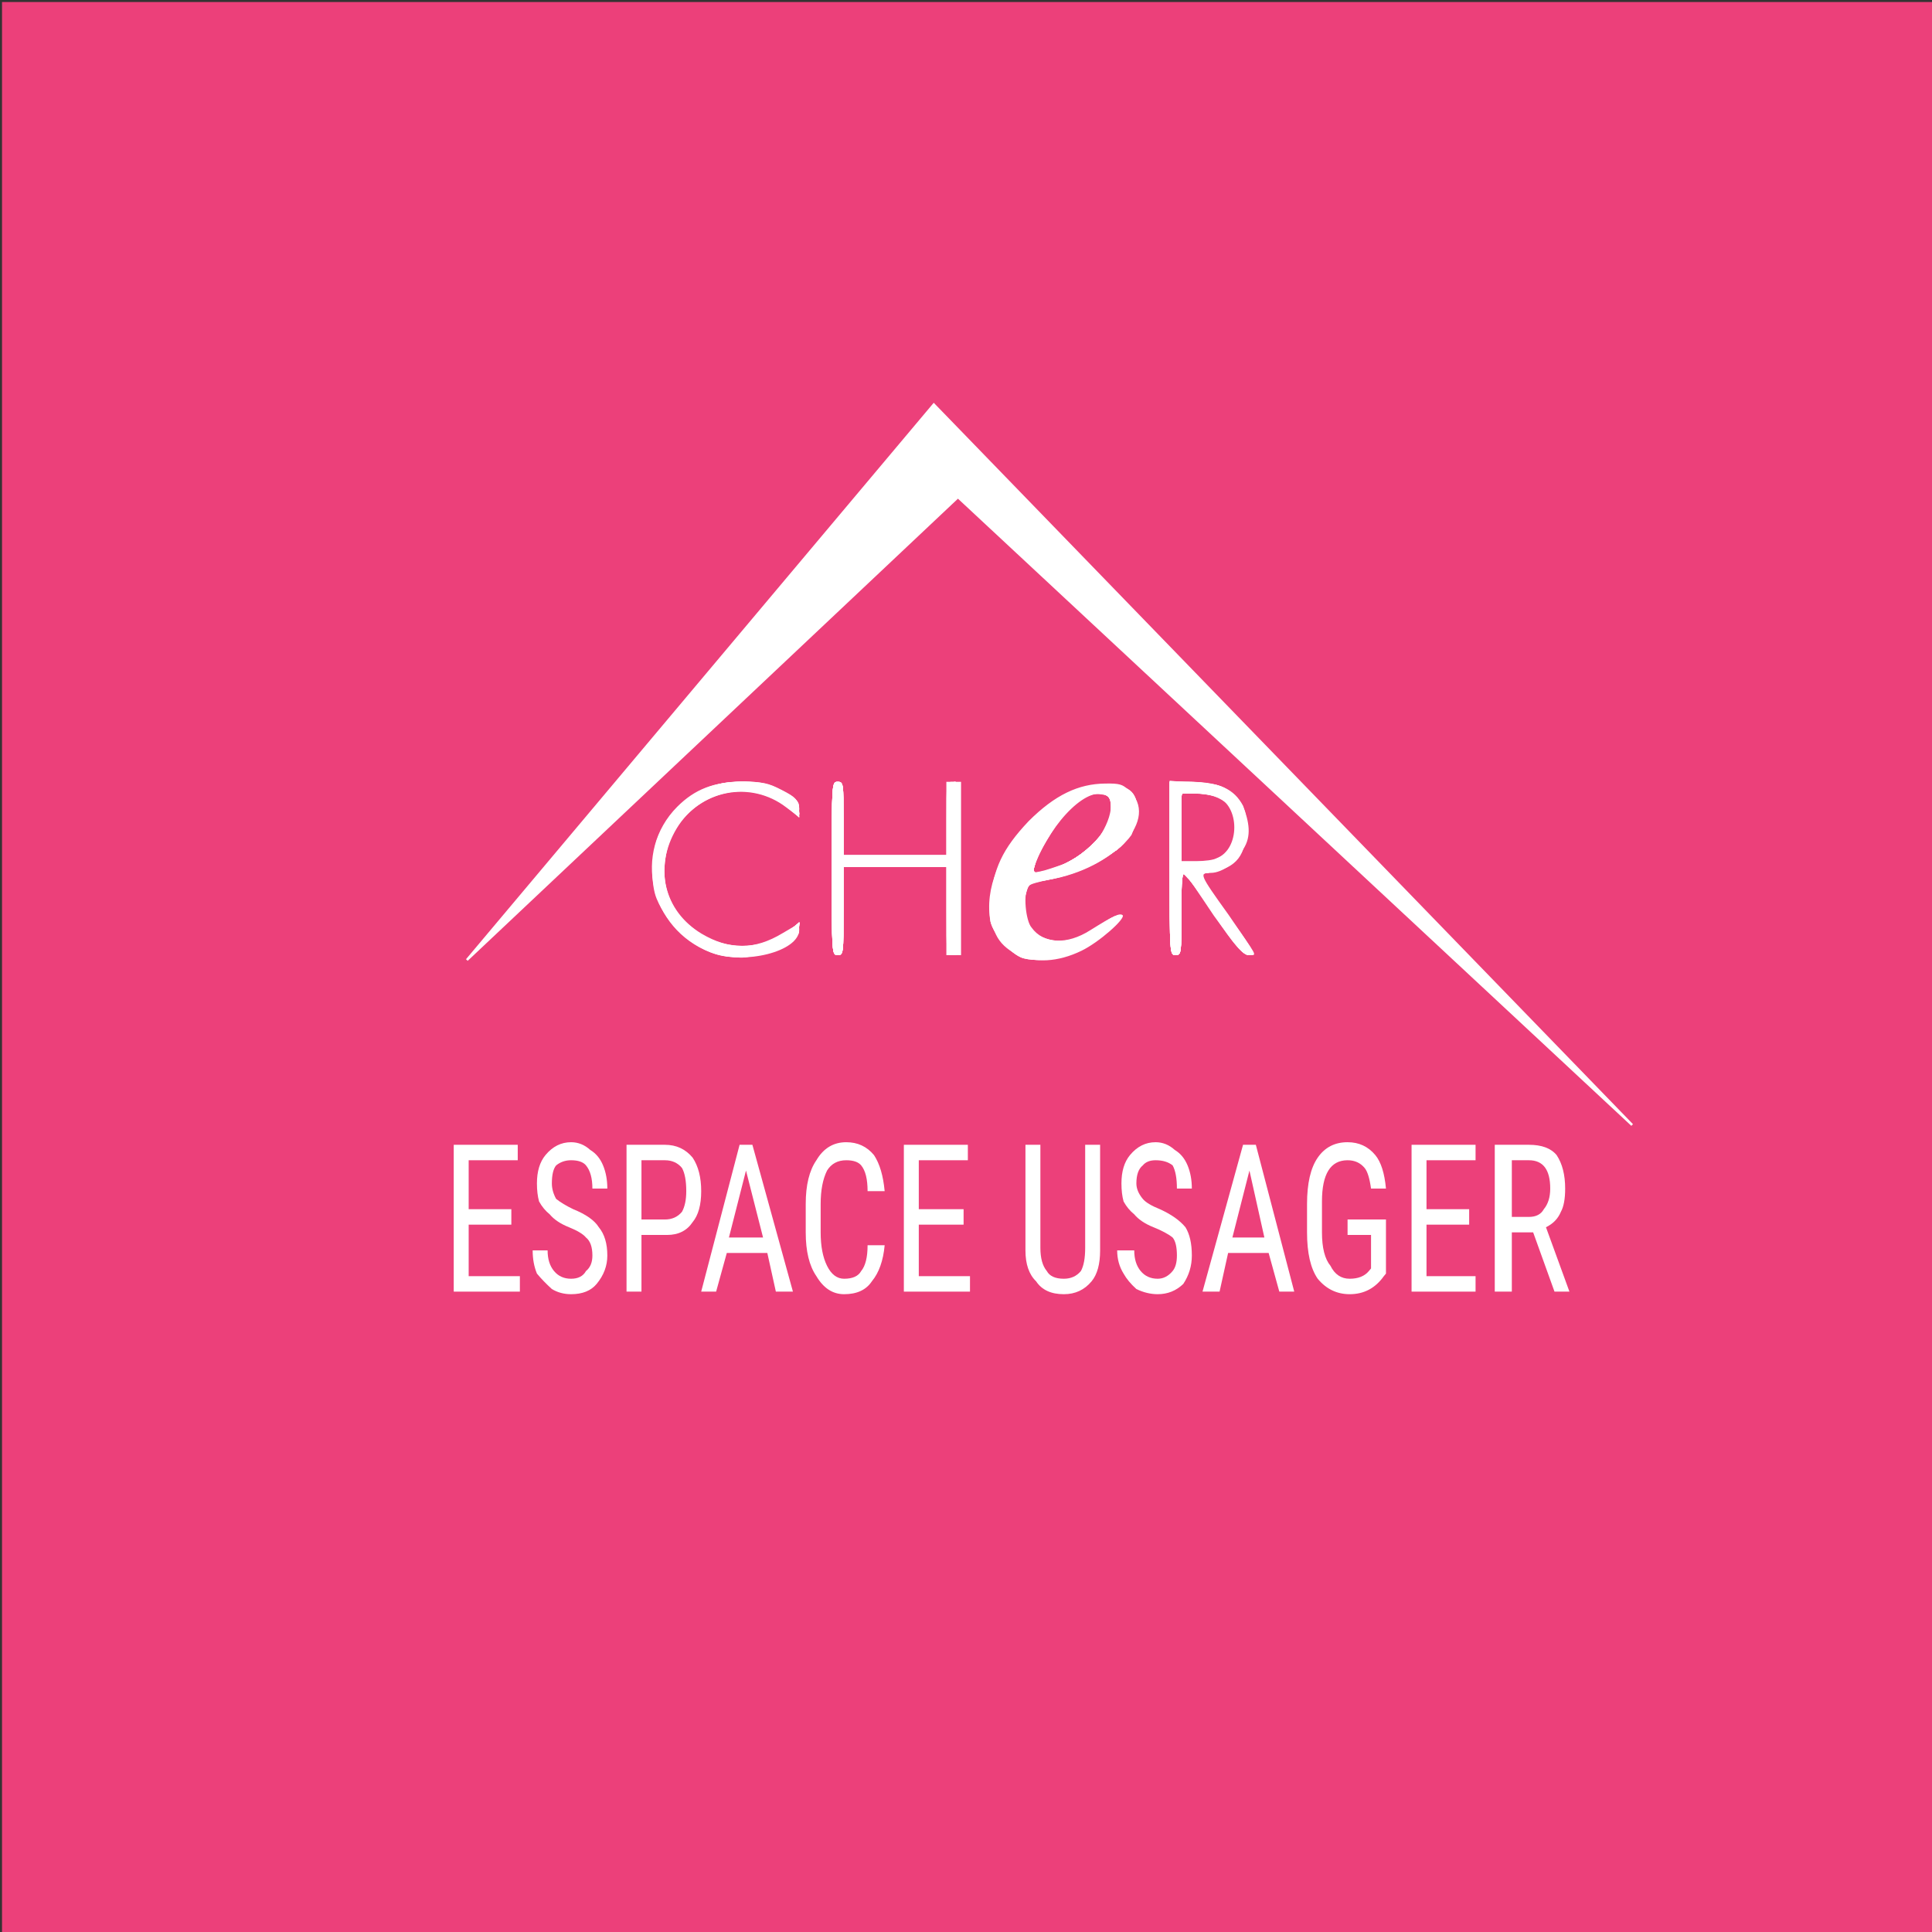 <?xml version="1.0" encoding="UTF-8" standalone="no"?>
<svg
   xmlns:dc="http://purl.org/dc/elements/1.1/"
   xmlns:cc="http://creativecommons.org/ns#"
   xmlns:rdf="http://www.w3.org/1999/02/22-rdf-syntax-ns#"
   xmlns:svg="http://www.w3.org/2000/svg"
   xmlns="http://www.w3.org/2000/svg"
   width="100%"
   version="1.1"
   height="96"
   id="actu-tour-3"
   x="0px"
   y="0px"
   viewBox="0 0 96 96"
   xml:space="preserve"><rect x="0" y="0" width="96" height="96" fill="#333333" stroke="none"/><defs
     id="defs9" /><style
     type="text/css"
     id="style2">
	.st0{fill:#EC407A;}
	.st1{fill:#FFFFFF;}
</style><rect
     style="fill:#ec407a"
     id="bg"
     x="0.1"
     y="0.1"
     class="st0"
     width="95.9"
     height="95.9" /><path
     id="path823"
     d="M 23.2,47.7 47.6,24.7 81.1,55.9 46.4,20.1 Z"
     style="fill:#ffffff;fill-opacity:1;stroke:#ffffff;stroke-width:0.116px;stroke-linecap:butt;stroke-linejoin:miter;stroke-opacity:1" /><g
     transform="matrix(0.146,0,0,0.146,26,36)"
     id="g834"><path
       id="path848"
       d="m 168,78.3 c -7,-3.7 -9,-8.4 -9,-18.3 1,-10.8 4,-17.6 13,-27.1 9,-9 17,-12.7 26,-12.8 5,-0.1 6,0.3 8,2.2 11,9.7 -5,26.8 -27,30.5 -3,0.6 -7,1.6 -7,2.2 -2,2.1 -1,11.9 1,14.1 4,5.6 12,6 20,0.9 8,-5 10,-5.9 11,-5.1 1,1.2 -8,9.2 -14,12.1 -8,3.9 -16,4.3 -22,1.3 z m 16,-30.8 c 2,-1 6,-3.1 8,-4.6 6,-5.2 10,-15.3 7,-18.4 -6,-4.6 -19,7.9 -25,23.6 -1,2.5 -1,2.5 2,1.9 2,-0.4 5,-1.5 8,-2.5 z M 63.6,77.5 C 43,69.5 37.1,43.4 52.4,28 c 6,-6 12.5,-8.5 22.1,-8.5 7,0 8.9,0.4 13.5,2.8 4.7,2.4 5.4,3.2 5.7,6 l 0.3,3.3 -4.5,-3.4 c -12.1,-9.3 -29.4,-6 -37.3,7.2 -7.9,13.2 -4.3,28.1 8.5,35.8 9.5,5.6 18,5.6 27.6,-0.2 5.5,-3.3 5.6,-3.3 5.6,-1.1 0,7.4 -18.8,12.1 -30.3,7.6 z M 105,49 c 0,-28.8 0,-29.5 2,-29.5 2,0 2,0.7 2,12.5 v 12.5 h 17 18 V 32 19.5 h 3 2 V 49 78.5 h -2 -3 v -15 -15 h -18 -17 v 15 c 0,14.3 0,15 -2,15 -2,0 -2,-0.7 -2,-29.5 z m 115,0 V 19.5 h 7 c 10,0.1 15,2.5 18,8.2 2,5.4 3,10.3 0,14.8 -2,4.2 -7,8 -11,8 -4,0 -4,0.3 6,14.2 10,14.7 10,13.8 7,13.8 -2,0 -4,-2.4 -12,-13.5 -5,-7.4 -9,-13.7 -10,-14 -1,-0.4 -1,4.6 -1,13.4 0,13.4 0,14.1 -2,14.1 -2,0 -2,-0.7 -2,-29.5 z m 16,-3.5 c 8,-3 8,-18 0,-20.9 -2,-0.6 -5,-1.1 -8,-1.1 h -4 V 35 46.5 h 5 c 3,0 6,-0.4 7,-1 z"
       style="fill:#ffffff" /><path
       id="path846"
       d="m 170,79.5 c -4,-1.3 -10,-8 -11,-12.5 -3,-20.4 18,-46.5 39,-46.5 8,0 11,2.3 11,8.9 0,3.3 -1,5.8 -2,8.2 -5,7 -18,14 -31,15.7 -4,0.7 -4,0.9 -5,4.6 -2,4.9 0,11.1 3,13.1 7,4.3 14,3.3 23,-2.9 4,-2.7 5,-3.5 6,-2.8 2,1.3 -8,8.6 -15,11.9 -6,2.7 -13,3.7 -18,2.3 z M 185,47 c 10,-5.1 15,-11.7 15,-18.7 0,-3.6 -1,-4.3 -3,-4.6 -4,-0.6 -7,0.7 -12,5.8 -4,4.2 -12,17.8 -12,20.5 0,1.3 7,-0.6 12,-3 z M 65.3,78.1 C 56.7,75.3 49.1,68.1 45.4,59.3 43.4,54.5 43.5,45.1 45.5,39.2 47.6,33 54.7,25.3 61.1,22.1 c 6.6,-3.3 18.7,-3.7 24.6,-0.8 7,3.4 8.2,4.6 8.2,7.5 v 2.9 l -3.4,-3 C 80.7,20.1 65.5,20.9 55.9,30.5 51,35.4 48.6,40.9 48.1,48.3 46.6,70 72.9,83.4 90.7,69.9 l 3.4,-2.6 -0.4,2.8 c -0.7,6.6 -18,11.4 -28.4,8 z M 105,49 c 0,-28.8 0,-29.5 2,-29.5 2,0 2,0.7 2,12.5 v 12.5 h 17 18 V 32 c 0,-11.8 0,-12.5 2,-12.5 2,0 2,0.7 2,29.5 0,28.8 0,29.5 -2,29.5 -2,0 -2,-0.7 -2,-15 v -15 h -18 -17 v 15 c 0,14.3 0,15 -2,15 -2,0 -2,-0.7 -2,-29.5 z M 220,48.9 V 19.2 l 9,0.5 c 9,0.5 11,1.7 15,7.2 2,2.1 2,4.2 2,8.5 0,8.8 -3,13.4 -12,14.9 l -4,0.7 2,2.5 c 1,1.4 5,7.6 9,13.7 7,10.3 8,11.3 6,11.3 -2,0 -4,-2.8 -12,-14 -5,-7.6 -10,-13.9 -10,-14 -1,0 -1,6.3 -1,14 0,13.3 0,14 -2,14 -2,0 -2,-0.7 -2,-29.6 z m 18,-4.2 c 4,-2.9 6,-8.4 4,-13.3 -1,-5.3 -6,-7.9 -13,-7.9 h -5 v 12.1 12.2 l 6,-0.6 c 3,-0.3 6,-1.4 8,-2.5 z"
       style="fill:#ffffff" /><path
       id="path844"
       d="m 170,79.5 c -4,-1.3 -10,-8 -11,-12.5 -2,-11.2 3,-23.4 14,-34.2 8,-8.2 16,-12.3 25,-12.3 8,0 11,2.3 11,8.8 0,2.9 -1,5.9 -2,7.9 -4,6.8 -17,13.5 -29,15.8 -6,1.1 -6,1.2 -7,4.9 -2,7.6 2,14.5 9,15.9 5,0.7 11,-1.5 17,-5.8 4,-2.6 5,-3.4 6,-2.7 2,1.3 -8,8.6 -15,11.9 -6,2.7 -13,3.7 -18,2.3 z m 11,-30.6 c 6,-2.2 12,-6.7 16,-11.7 3,-3.4 3,-4.9 3,-8.7 0,-4.3 -1,-4.5 -4,-4.8 -4,-0.4 -9,2.8 -13,8.5 -3,3.5 -10,15.9 -10,17.6 0,1.1 3,0.8 8,-0.9 z M 66.4,78.2 C 59.6,75.9 56.3,73.8 51.6,68.5 40.4,56.1 41.7,37.9 54.4,26.7 c 5.7,-5 11.9,-7.2 20.5,-7.2 5.5,0 7.8,0.6 12.8,3.1 5.2,2.5 6.2,3.5 6.2,5.6 0,2.5 -0.1,2.5 -2.3,0.9 -8.6,-6.2 -17.2,-7.9 -25.4,-5.2 -19.1,6.3 -24.7,31 -10.1,44.2 10.4,9.3 23.8,10 34.6,1.8 l 3.4,-2.6 -0.4,2.8 C 93,76.3 75.9,81.3 66.4,78.2 Z M 105,49 c 0,-28.8 0,-29.5 2,-29.5 2,0 2,0.7 2,12.5 v 12.5 h 18 18 V 32 c 0,-10.4 0,-12.5 2,-12.5 1,0 1,3.9 1,29.5 0,25.6 0,29.5 -1,29.5 -2,0 -2,-2.3 -2,-15 v -15 h -18 -18 v 15 c 0,14.3 0,15 -2,15 -2,0 -2,-0.7 -2,-29.5 z m 115,0 V 19.5 h 6 c 3,0 7,0.5 10,1.1 9,2.7 13,13.1 8,23 -1,3.4 -5,5.9 -10,6.7 l -4,0.7 4,6 c 2,3.3 7,9.5 10,13.7 5,7.2 5,7.8 3,7.8 -2,-0.1 -4,-2.9 -12,-14 -5,-7.7 -10,-14 -10,-14 -1,0 -1,6.3 -1,14 0,13.3 0,14 -2,14 -2,0 -2,-0.7 -2,-29.5 z m 15,-2.9 c 5,-1.9 7,-4.8 8,-9.4 1,-7.9 -5,-13.2 -14,-13.2 h -5 v 12 12 h 4 c 2,0 6,-0.6 7,-1.4 z"
       style="fill:#ffffff" /><path
       id="path842"
       d="M 66.4,78.2 C 59.6,75.9 56.3,73.8 51.6,68.5 40.4,56.1 41.7,37.9 54.4,26.7 c 5.7,-5 11.9,-7.2 20.4,-7.2 9.4,0.1 19.1,4.7 19.1,9.1 0,1.6 -0.6,1.5 -4.7,-1.1 -2.6,-1.7 -6.3,-3.5 -8.3,-4 -16.5,-4.6 -33,8.3 -33,25.9 0,7.9 2.4,13.4 8.2,18.6 10.4,9.4 23.7,10.1 34.6,1.9 l 3.4,-2.6 -0.4,2.8 C 93,76.3 75.9,81.3 66.4,78.2 Z M 167,77.3 c -6,-4.3 -7,-7 -7,-16.1 0,-7.2 0,-9 3,-14.7 4,-7.9 13,-18.3 21,-22.4 4,-2.2 7,-3 13,-3.4 6,-0.4 7,-0.3 9,2.1 5,4.9 3,14.4 -4,19.9 -7,4.6 -16,8.7 -24,10 l -7,1.2 -1,4.2 c 0,6 1,10 4,12.8 6,5.2 14,4.2 23,-3.1 7,-4.7 8,-3.2 2,2.2 -7,6.2 -13,8.9 -21,9.3 -7,0.3 -8,0.1 -11,-2 z m 15,-28.9 c 11,-4.1 21,-16.2 18,-22.4 -2,-4.9 -10,-2.7 -16,4.5 -4,4.1 -9,13.5 -10,17.8 -1,2.9 1,2.9 8,0.1 z M 105,49 c 0,-28.8 0,-29.5 2,-29.5 2,0 2,0.7 2,12.5 v 12.5 h 18 18 V 32 c 0,-10.4 0,-12.5 2,-12.5 1,0 1,3.9 1,29.5 0,25.6 0,29.5 -1,29.5 -2,0 -2,-2.3 -2,-15 v -15 h -18 -18 v 15 c 0,14.3 0,15 -2,15 -2,0 -2,-0.7 -2,-29.5 z m 115,0 V 19.5 h 6 c 12,0 18,3.8 20,11.9 2,9.6 -3,17.3 -12,18.9 l -4,0.7 4,6 c 2,3.3 7,9.5 10,13.7 5,7.2 5,7.8 3,7.8 -2,-0.1 -5,-3.1 -12,-14 -5,-7.7 -10,-14 -10,-14 -1,0 -1,6.3 -1,14 0,13.3 0,14 -2,14 -2,0 -2,-0.7 -2,-29.5 z m 19,-5.3 c 4,-4 5,-10.3 2,-15 -2,-3.9 -5,-5.2 -12,-5.2 h -5 v 12.1 12.2 l 6,-0.6 c 5,-0.4 7,-1.1 9,-3.5 z"
       style="fill:#ffffff" /><path
       id="path840"
       d="M 67,77.9 C 52.9,74.1 44.5,63.3 44.5,49 c 0,-12 5.6,-21 16.6,-26.4 5.1,-2.6 7.3,-3.1 13.2,-3.1 10,0.1 19.6,4.6 19.6,9.2 0,1.7 -0.4,1.6 -4.3,-1 -6,-4.1 -11,-5.5 -17.7,-4.9 -16.5,1.5 -28,17.8 -23.5,33.2 3.1,10.9 14.6,19.8 25.5,19.8 6,0 13.9,-2.9 17.7,-6.5 l 2.3,-2.1 v 2.5 c 0,3.2 -4.7,6.2 -12.9,8.3 -6.6,1.8 -7.1,1.8 -14,-0.1 z m 100,-0.6 c -6,-4.3 -7,-7 -7,-16.1 0,-7.2 0,-9 3,-14.7 4,-7.9 13,-18.3 21,-22.4 4,-2.2 7,-3 13,-3.4 6,-0.4 7,-0.3 9,2.1 5,4.9 3,14.4 -4,19.9 -7,4.6 -16,8.7 -24,10 l -7,1.2 -1,4.2 c 0,6 1,10 4,12.8 6,5.2 14,4.2 23,-3.1 7,-4.7 8,-3.2 2,2.2 -7,6.2 -13,8.9 -21,9.3 -7,0.3 -8,0.1 -11,-2 z m 15,-28.9 c 11,-4.1 21,-16.2 18,-22.4 -2,-4.9 -10,-2.7 -16,4.5 -4,4.1 -9,13.5 -10,17.8 -1,2.9 1,2.9 8,0.1 z M 105,49 c 0,-28.8 0,-29.5 2,-29.5 2,0 2,0.7 2,12.5 v 12.5 h 18 18 V 32 c 0,-10.4 0,-12.5 2,-12.5 1,0 1,3.9 1,29.5 0,25.3 0,29.5 -1,29.5 -2,0 -2,-2.6 -2,-15.3 V 48 L 127,47.7 109,47.5 V 63 c 0,14.8 0,15.5 -2,15.5 -2,0 -2,-0.7 -2,-29.5 z M 220,48.9 V 19.2 l 8,0.6 c 9,0.7 13,2.5 16,7 3,4.1 3,12.7 0,16.8 -2,3.1 -8,6.9 -12,6.9 -1,0 -2,0.2 -2,0.4 0,0.3 4,6.4 9,13.6 5,7.2 9,13.4 9,13.7 -2,1.4 -4,-1.4 -13,-14.1 -5,-7.5 -10,-13.6 -10,-13.6 -1,0 -1,6.3 -1,14 0,13.3 0,14 -2,14 -2,0 -2,-0.7 -2,-29.6 z m 16,-3 c 8,-3.4 9,-14.2 3,-19.6 -3,-2.4 -4,-2.8 -9,-2.8 h -6 v 12 12 h 5 c 2,0 6,-0.7 7,-1.6 z"
       style="fill:#ffffff" /><path
       id="path838"
       d="m 167,77.3 c -6,-4.3 -7,-7 -7,-16.1 0,-7.2 0,-9 3,-14.7 4,-7.9 13,-18.3 21,-22.4 4,-2.2 7,-3 13,-3.4 6,-0.4 7,-0.3 9,2.1 5,4.9 3,14.4 -4,19.9 -7,4.6 -16,8.7 -24,10 l -7,1.2 -1,4.2 c 0,6 1,10 4,12.8 6,5.2 14,4.2 23,-3.1 7,-4.7 8,-3.2 2,2.2 -7,6.2 -13,8.9 -21,9.3 -7,0.3 -8,0.1 -11,-2 z m 15,-28.9 c 11,-4.1 21,-16.2 18,-22.4 -2,-4.9 -10,-2.7 -16,4.5 -4,4.1 -9,13.5 -10,17.8 -1,2.9 1,2.9 8,0.1 z M 61.1,75.5 C 50.1,70 44.5,61 44.5,49 44.4,37.3 50.1,28.1 61.2,22.3 64.7,20.4 67,20 74.5,20 c 8.3,0 9.4,0.2 14,3 3.2,2 5,3.9 5.2,5.4 l 0.4,2.3 -3.4,-2.6 C 78.9,19.2 64.5,20.6 54.2,31.8 40.7,46.4 47.8,69.1 67.7,75.1 c 7.6,2.3 16.4,0.3 23.9,-5.2 2.2,-1.6 2.3,-1.5 2.3,0.4 0,1.5 -1.6,2.9 -6.2,5.1 -5.1,2.6 -7.3,3.1 -13.3,3.1 -6,0 -8.2,-0.5 -13.3,-3 z m 44.9,-26 c 0,-17.2 0,-29 1,-29 0,0 1,5.5 1,12.3 V 45 l 19,0.3 18,0.2 V 33.1 c 0,-10.1 0,-12.5 2,-13 1,-0.5 1,3.2 1,28.9 0,25.6 0,29.5 -1,29.5 -2,0 -2,-2.4 -2,-15.5 V 47.5 l -18,0.2 -19,0.3 v 15.2 c 0,11.3 0,15.3 -1,15.3 -1,0 -1,-6.6 -1,-29 z M 220,49.3 V 20 l 9,0.5 c 10,0.6 13,2.2 16,7.6 4,10 -1,20.2 -11,21.9 -2,0.4 -4,0.9 -4,1.1 0,0.3 4,6.4 9,13.5 5,7.2 9,13.2 9,13.5 0,0.2 -1,0.4 -1,0.4 -1,0 -6,-6.3 -11,-14 -6,-7.7 -11,-14 -12,-14 -1,0 -1,2.5 -1,14 0,11.8 0,14 -1,14 -2,0 -2,-3.9 -2,-29.2 z m 16,-3.2 c 5,-1.7 7,-6 7,-11.7 0,-5.6 -5,-10.4 -11,-11.4 -9,-1.3 -8,-1.6 -9,12.3 v 12.2 h 5 c 3,0 7,-0.6 8,-1.4 z"
       style="fill:#ffffff" /><path
       id="path836"
       d="m 167,77.3 c -6,-4.3 -7,-7 -7,-16.1 0,-7.2 0,-9 3,-14.7 4,-7.9 13,-18.3 21,-22.4 4,-2.2 7,-3 13,-3.4 6,-0.4 7,-0.3 9,2.1 5,4.9 3,14.4 -4,19.9 -7,4.6 -16,8.7 -24,10 l -7,1.2 -1,4.2 c 0,6 1,10 4,12.8 6,5.2 14,4.2 23,-3.1 7,-4.7 8,-3.2 2,2.2 -7,6.2 -13,8.9 -21,9.3 -7,0.3 -8,0.1 -11,-2 z m 15,-28.9 c 11,-4.1 21,-16.2 18,-22.4 -2,-4.9 -10,-2.7 -16,4.5 -4,4.1 -9,13.5 -10,17.8 -1,2.9 1,2.9 8,0.1 z"
       style="fill:#ffffff" /></g><g
   id="text837"
   style="font-style:normal;font-variant:normal;font-weight:normal;font-stretch:normal;font-size:13.333px;line-height:1.25;font-family:'Roboto Condensed';-inkscape-font-specification:'Roboto Condensed, Normal';font-variant-ligatures:normal;font-variant-caps:normal;font-variant-numeric:normal;font-feature-settings:normal;text-align:start;letter-spacing:0px;word-spacing:0px;writing-mode:lr-tb;text-anchor:start;fill:#000000;fill-opacity:1;stroke:none"
   transform="matrix(1.06,0,0,1.28,-3.53,-10.7)"
   aria-label="ESPACE USAGER"><path
     id="path828"
     style="font-style:normal;font-variant:normal;font-weight:normal;font-stretch:normal;font-size:8px;font-family:'Roboto Condensed';-inkscape-font-specification:'Roboto Condensed, Normal';font-variant-ligatures:normal;font-variant-caps:normal;font-variant-numeric:normal;font-feature-settings:normal;text-align:start;writing-mode:lr-tb;text-anchor:start;fill:#ffffff"
     d="m 27.3,55.9 h -2 v 2 h 2.4 v 0.6 h -3.1 v -5.7 h 3 v 0.6 h -2.3 v 1.9 h 2 z" /><path
     id="path830"
     style="font-style:normal;font-variant:normal;font-weight:normal;font-stretch:normal;font-size:8px;font-family:'Roboto Condensed';-inkscape-font-specification:'Roboto Condensed, Normal';font-variant-ligatures:normal;font-variant-caps:normal;font-variant-numeric:normal;font-feature-settings:normal;text-align:start;writing-mode:lr-tb;text-anchor:start;fill:#ffffff"
     d="m 31.1,57.1 q 0,-0.5 -0.3,-0.7 Q 30.6,56.2 30,56 29.4,55.8 29.1,55.5 28.8,55.3 28.6,55 q -0.1,-0.3 -0.1,-0.7 0,-0.7 0.4,-1.1 0.5,-0.5 1.2,-0.5 0.5,0 0.9,0.3 0.4,0.2 0.6,0.6 0.2,0.4 0.2,0.9 h -0.7 q 0,-0.6 -0.3,-0.9 -0.2,-0.2 -0.7,-0.2 -0.4,0 -0.7,0.2 -0.2,0.2 -0.2,0.7 0,0.3 0.2,0.6 0.3,0.2 0.8,0.4 0.9,0.3 1.2,0.7 0.4,0.4 0.4,1.1 0,0.6 -0.5,1.1 -0.4,0.4 -1.2,0.4 -0.5,0 -0.9,-0.2 -0.4,-0.3 -0.7,-0.6 -0.2,-0.4 -0.2,-0.9 H 29 q 0,0.5 0.3,0.8 0.3,0.3 0.8,0.3 0.5,0 0.7,-0.3 0.3,-0.2 0.3,-0.6 z" /><path
     id="path832"
     style="font-style:normal;font-variant:normal;font-weight:normal;font-stretch:normal;font-size:8px;font-family:'Roboto Condensed';-inkscape-font-specification:'Roboto Condensed, Normal';font-variant-ligatures:normal;font-variant-caps:normal;font-variant-numeric:normal;font-feature-settings:normal;text-align:start;writing-mode:lr-tb;text-anchor:start;fill:#ffffff"
     d="m 33.4,56.3 v 2.2 h -0.7 v -5.7 h 1.8 q 0.8,0 1.3,0.5 0.4,0.5 0.4,1.3 0,0.8 -0.4,1.2 -0.4,0.5 -1.2,0.5 z m 0,-0.6 h 1.1 q 0.5,0 0.8,-0.3 0.2,-0.3 0.2,-0.8 0,-0.6 -0.2,-0.9 -0.3,-0.3 -0.8,-0.3 h -1.1 z" /><path
     id="path834"
     style="font-style:normal;font-variant:normal;font-weight:normal;font-stretch:normal;font-size:8px;font-family:'Roboto Condensed';-inkscape-font-specification:'Roboto Condensed, Normal';font-variant-ligatures:normal;font-variant-caps:normal;font-variant-numeric:normal;font-feature-settings:normal;text-align:start;writing-mode:lr-tb;text-anchor:start;fill:#ffffff"
     d="m 39.3,57 h -1.9 l -0.5,1.5 H 36.2 L 38,52.8 h 0.6 l 1.9,5.7 h -0.8 z m -1.8,-0.6 h 1.6 l -0.8,-2.6 z" /><path
     id="path837"
     style="font-style:normal;font-variant:normal;font-weight:normal;font-stretch:normal;font-size:8px;font-family:'Roboto Condensed';-inkscape-font-specification:'Roboto Condensed, Normal';font-variant-ligatures:normal;font-variant-caps:normal;font-variant-numeric:normal;font-feature-settings:normal;text-align:start;writing-mode:lr-tb;text-anchor:start;fill:#ffffff"
     d="m 44.8,56.7 q -0.1,0.9 -0.6,1.4 -0.4,0.5 -1.3,0.5 -0.8,0 -1.3,-0.7 -0.5,-0.6 -0.5,-1.7 v -1.1 q 0,-1.1 0.5,-1.7 0.5,-0.7 1.4,-0.7 0.8,0 1.3,0.5 0.4,0.5 0.5,1.4 H 44 q 0,-0.7 -0.3,-1 -0.2,-0.2 -0.7,-0.2 -0.6,0 -0.9,0.4 -0.3,0.5 -0.3,1.3 v 1.1 q 0,0.8 0.3,1.3 0.3,0.5 0.8,0.5 0.6,0 0.8,-0.3 0.3,-0.3 0.3,-1 z" /><path
     id="path839"
     style="font-style:normal;font-variant:normal;font-weight:normal;font-stretch:normal;font-size:8px;font-family:'Roboto Condensed';-inkscape-font-specification:'Roboto Condensed, Normal';font-variant-ligatures:normal;font-variant-caps:normal;font-variant-numeric:normal;font-feature-settings:normal;text-align:start;writing-mode:lr-tb;text-anchor:start;fill:#ffffff"
     d="m 48.5,55.9 h -2.1 v 2 h 2.4 v 0.6 h -3.1 v -5.7 h 3 v 0.6 h -2.3 v 1.9 h 2.1 z" /><path
     id="path841"
     style="font-style:normal;font-variant:normal;font-weight:normal;font-stretch:normal;font-size:8px;font-family:'Roboto Condensed';-inkscape-font-specification:'Roboto Condensed, Normal';font-variant-ligatures:normal;font-variant-caps:normal;font-variant-numeric:normal;font-feature-settings:normal;text-align:start;writing-mode:lr-tb;text-anchor:start;fill:#ffffff"
     d="m 54.9,52.8 v 4.1 q 0,0.8 -0.4,1.2 -0.5,0.5 -1.3,0.5 -0.9,0 -1.3,-0.5 -0.5,-0.4 -0.5,-1.2 v -4.1 h 0.7 v 4 q 0,0.6 0.3,0.9 0.2,0.3 0.8,0.3 0.5,0 0.8,-0.3 0.2,-0.3 0.2,-0.9 v -4 z" /><path
     id="path843"
     style="font-style:normal;font-variant:normal;font-weight:normal;font-stretch:normal;font-size:8px;font-family:'Roboto Condensed';-inkscape-font-specification:'Roboto Condensed, Normal';font-variant-ligatures:normal;font-variant-caps:normal;font-variant-numeric:normal;font-feature-settings:normal;text-align:start;writing-mode:lr-tb;text-anchor:start;fill:#ffffff"
     d="m 58.5,57.1 q 0,-0.5 -0.2,-0.7 Q 58,56.2 57.4,56 56.8,55.8 56.5,55.5 56.2,55.3 56,55 q -0.1,-0.3 -0.1,-0.7 0,-0.7 0.4,-1.1 0.5,-0.5 1.2,-0.5 0.5,0 0.9,0.3 0.4,0.2 0.6,0.6 0.2,0.4 0.2,0.9 h -0.7 q 0,-0.6 -0.2,-0.9 -0.3,-0.2 -0.8,-0.2 -0.4,0 -0.6,0.2 -0.3,0.2 -0.3,0.7 0,0.3 0.3,0.6 0.2,0.2 0.8,0.4 0.8,0.3 1.2,0.7 0.3,0.4 0.3,1.1 0,0.6 -0.4,1.1 -0.5,0.4 -1.2,0.4 -0.5,0 -1,-0.2 -0.4,-0.3 -0.6,-0.6 -0.3,-0.4 -0.3,-0.9 h 0.8 q 0,0.5 0.3,0.8 0.3,0.3 0.8,0.3 0.4,0 0.7,-0.3 0.2,-0.2 0.2,-0.6 z" /><path
     id="path845"
     style="font-style:normal;font-variant:normal;font-weight:normal;font-stretch:normal;font-size:8px;font-family:'Roboto Condensed';-inkscape-font-specification:'Roboto Condensed, Normal';font-variant-ligatures:normal;font-variant-caps:normal;font-variant-numeric:normal;font-feature-settings:normal;text-align:start;writing-mode:lr-tb;text-anchor:start;fill:#ffffff"
     d="m 62.8,57 h -1.9 l -0.4,1.5 h -0.8 l 1.9,-5.7 h 0.6 l 1.8,5.7 h -0.7 z m -1.7,-0.6 h 1.5 l -0.7,-2.6 z" /><path
     id="path847"
     style="font-style:normal;font-variant:normal;font-weight:normal;font-stretch:normal;font-size:8px;font-family:'Roboto Condensed';-inkscape-font-specification:'Roboto Condensed, Normal';font-variant-ligatures:normal;font-variant-caps:normal;font-variant-numeric:normal;font-feature-settings:normal;text-align:start;writing-mode:lr-tb;text-anchor:start;fill:#ffffff"
     d="m 68.3,57.8 -0.1,0.1 q -0.6,0.7 -1.6,0.7 -0.9,0 -1.5,-0.6 -0.5,-0.6 -0.5,-1.8 v -1.1 q 0,-1.2 0.5,-1.8 0.5,-0.6 1.4,-0.6 0.8,0 1.3,0.5 0.4,0.4 0.5,1.3 h -0.7 q -0.1,-0.6 -0.3,-0.8 -0.3,-0.3 -0.8,-0.3 -0.6,0 -0.9,0.4 -0.3,0.4 -0.3,1.2 v 1.2 q 0,0.9 0.4,1.3 0.3,0.5 0.9,0.5 0.6,0 0.9,-0.3 l 0.1,-0.1 v -1.3 h -1.1 v -0.6 h 1.8 z" /><path
     id="path849"
     style="font-style:normal;font-variant:normal;font-weight:normal;font-stretch:normal;font-size:8px;font-family:'Roboto Condensed';-inkscape-font-specification:'Roboto Condensed, Normal';font-variant-ligatures:normal;font-variant-caps:normal;font-variant-numeric:normal;font-feature-settings:normal;text-align:start;writing-mode:lr-tb;text-anchor:start;fill:#ffffff"
     d="m 72.2,55.9 h -2 v 2 h 2.3 v 0.6 h -3 v -5.7 h 3 v 0.6 h -2.3 v 1.9 h 2 z" /><path
     id="path851"
     style="font-style:normal;font-variant:normal;font-weight:normal;font-stretch:normal;font-size:8px;font-family:'Roboto Condensed';-inkscape-font-specification:'Roboto Condensed, Normal';font-variant-ligatures:normal;font-variant-caps:normal;font-variant-numeric:normal;font-feature-settings:normal;text-align:start;writing-mode:lr-tb;text-anchor:start;fill:#ffffff"
     d="m 75.2,56.2 h -1 v 2.3 H 73.4 V 52.8 H 75 q 0.9,0 1.3,0.4 0.4,0.5 0.4,1.3 0,0.6 -0.2,0.9 -0.2,0.4 -0.7,0.6 l 1.1,2.5 v 0 h -0.7 z m -1,-0.6 H 75 q 0.5,0 0.7,-0.3 Q 76,55 76,54.5 76,53.4 75,53.4 h -0.8 z" /></g>
</svg>
